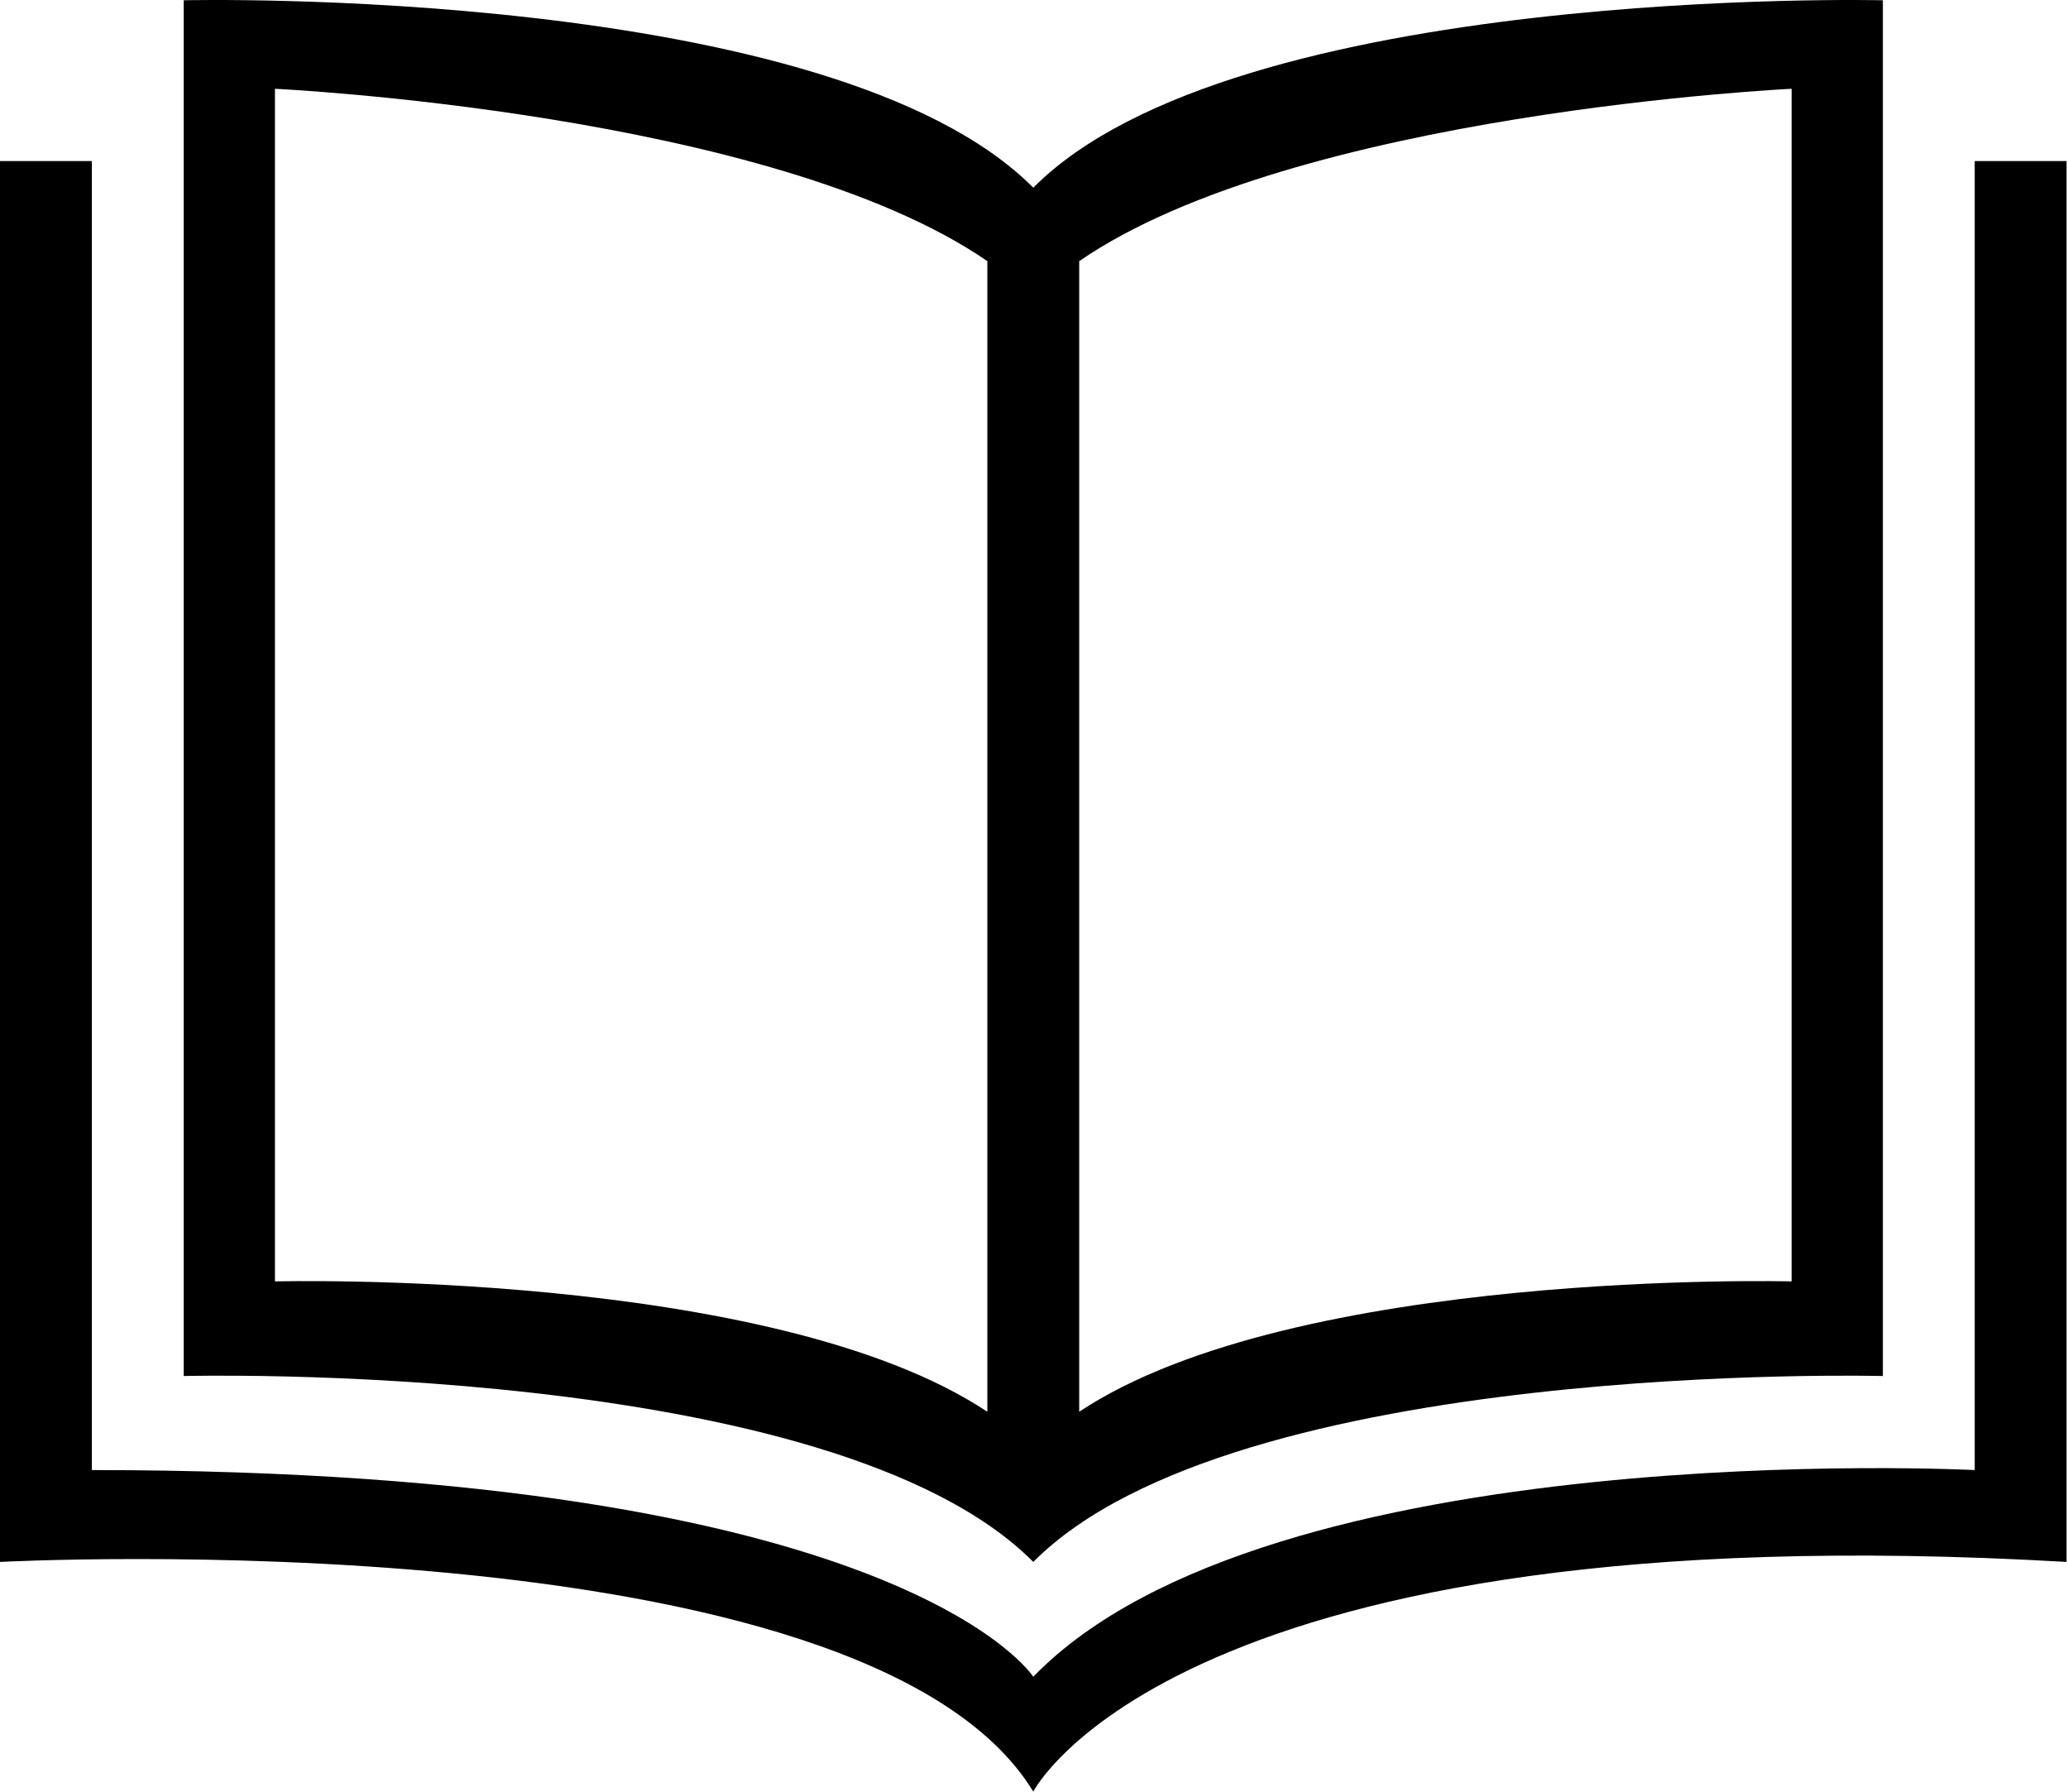 <?xml version="1.0" standalone="no"?><!DOCTYPE svg PUBLIC "-//W3C//DTD SVG 1.1//EN" "http://www.w3.org/Graphics/SVG/1.1/DTD/svg11.dtd"><svg t="1484715215685" class="icon" style="" viewBox="0 0 1182 1024" version="1.1" xmlns="http://www.w3.org/2000/svg" p-id="2137" xmlns:xlink="http://www.w3.org/1999/xlink" width="230.859" height="200"><defs><style type="text/css"></style></defs><path d="M590.589 1023.844C494.349 866.353 0 892.602 0 892.602 0 892.602 0 92.026 0 92.026 0 92.026 52.497 92.026 52.497 92.026 52.497 92.026 52.497 840.105 52.497 840.105 515.125 840.105 590.589 958.223 590.589 958.223 725.112 819.329 1128.681 840.105 1128.681 840.105 1128.681 840.105 1128.681 92.026 1128.681 92.026 1128.681 92.026 1181.178 92.026 1181.178 92.026 1181.178 92.026 1181.178 892.602 1181.178 892.602 672.615 863.072 590.589 1023.844 590.589 1023.844ZM590.589 892.602C475.345 776.623 104.994 786.361 104.994 786.361 104.994 786.361 104.994 0.156 104.994 0.156 104.994 0.156 475.345-8.716 590.589 107.263 705.833-8.716 1076.184 0.156 1076.184 0.156 1076.184 0.156 1076.184 786.361 1076.184 786.361 1076.184 786.361 705.833 776.623 590.589 892.602ZM157.149 732.29C157.149 732.29 440.829 724.822 564.341 806.783 564.341 806.783 564.341 149.247 564.341 149.247 440.829 64.215 157.149 50.737 157.149 50.737 157.149 50.737 157.149 732.29 157.149 732.29ZM1024.029 50.737C1024.029 50.737 740.349 64.215 616.837 149.247 616.837 149.247 616.837 806.783 616.837 806.783 740.349 724.822 1024.029 732.29 1024.029 732.29 1024.029 732.29 1024.029 50.737 1024.029 50.737Z" p-id="2138"></path></svg>